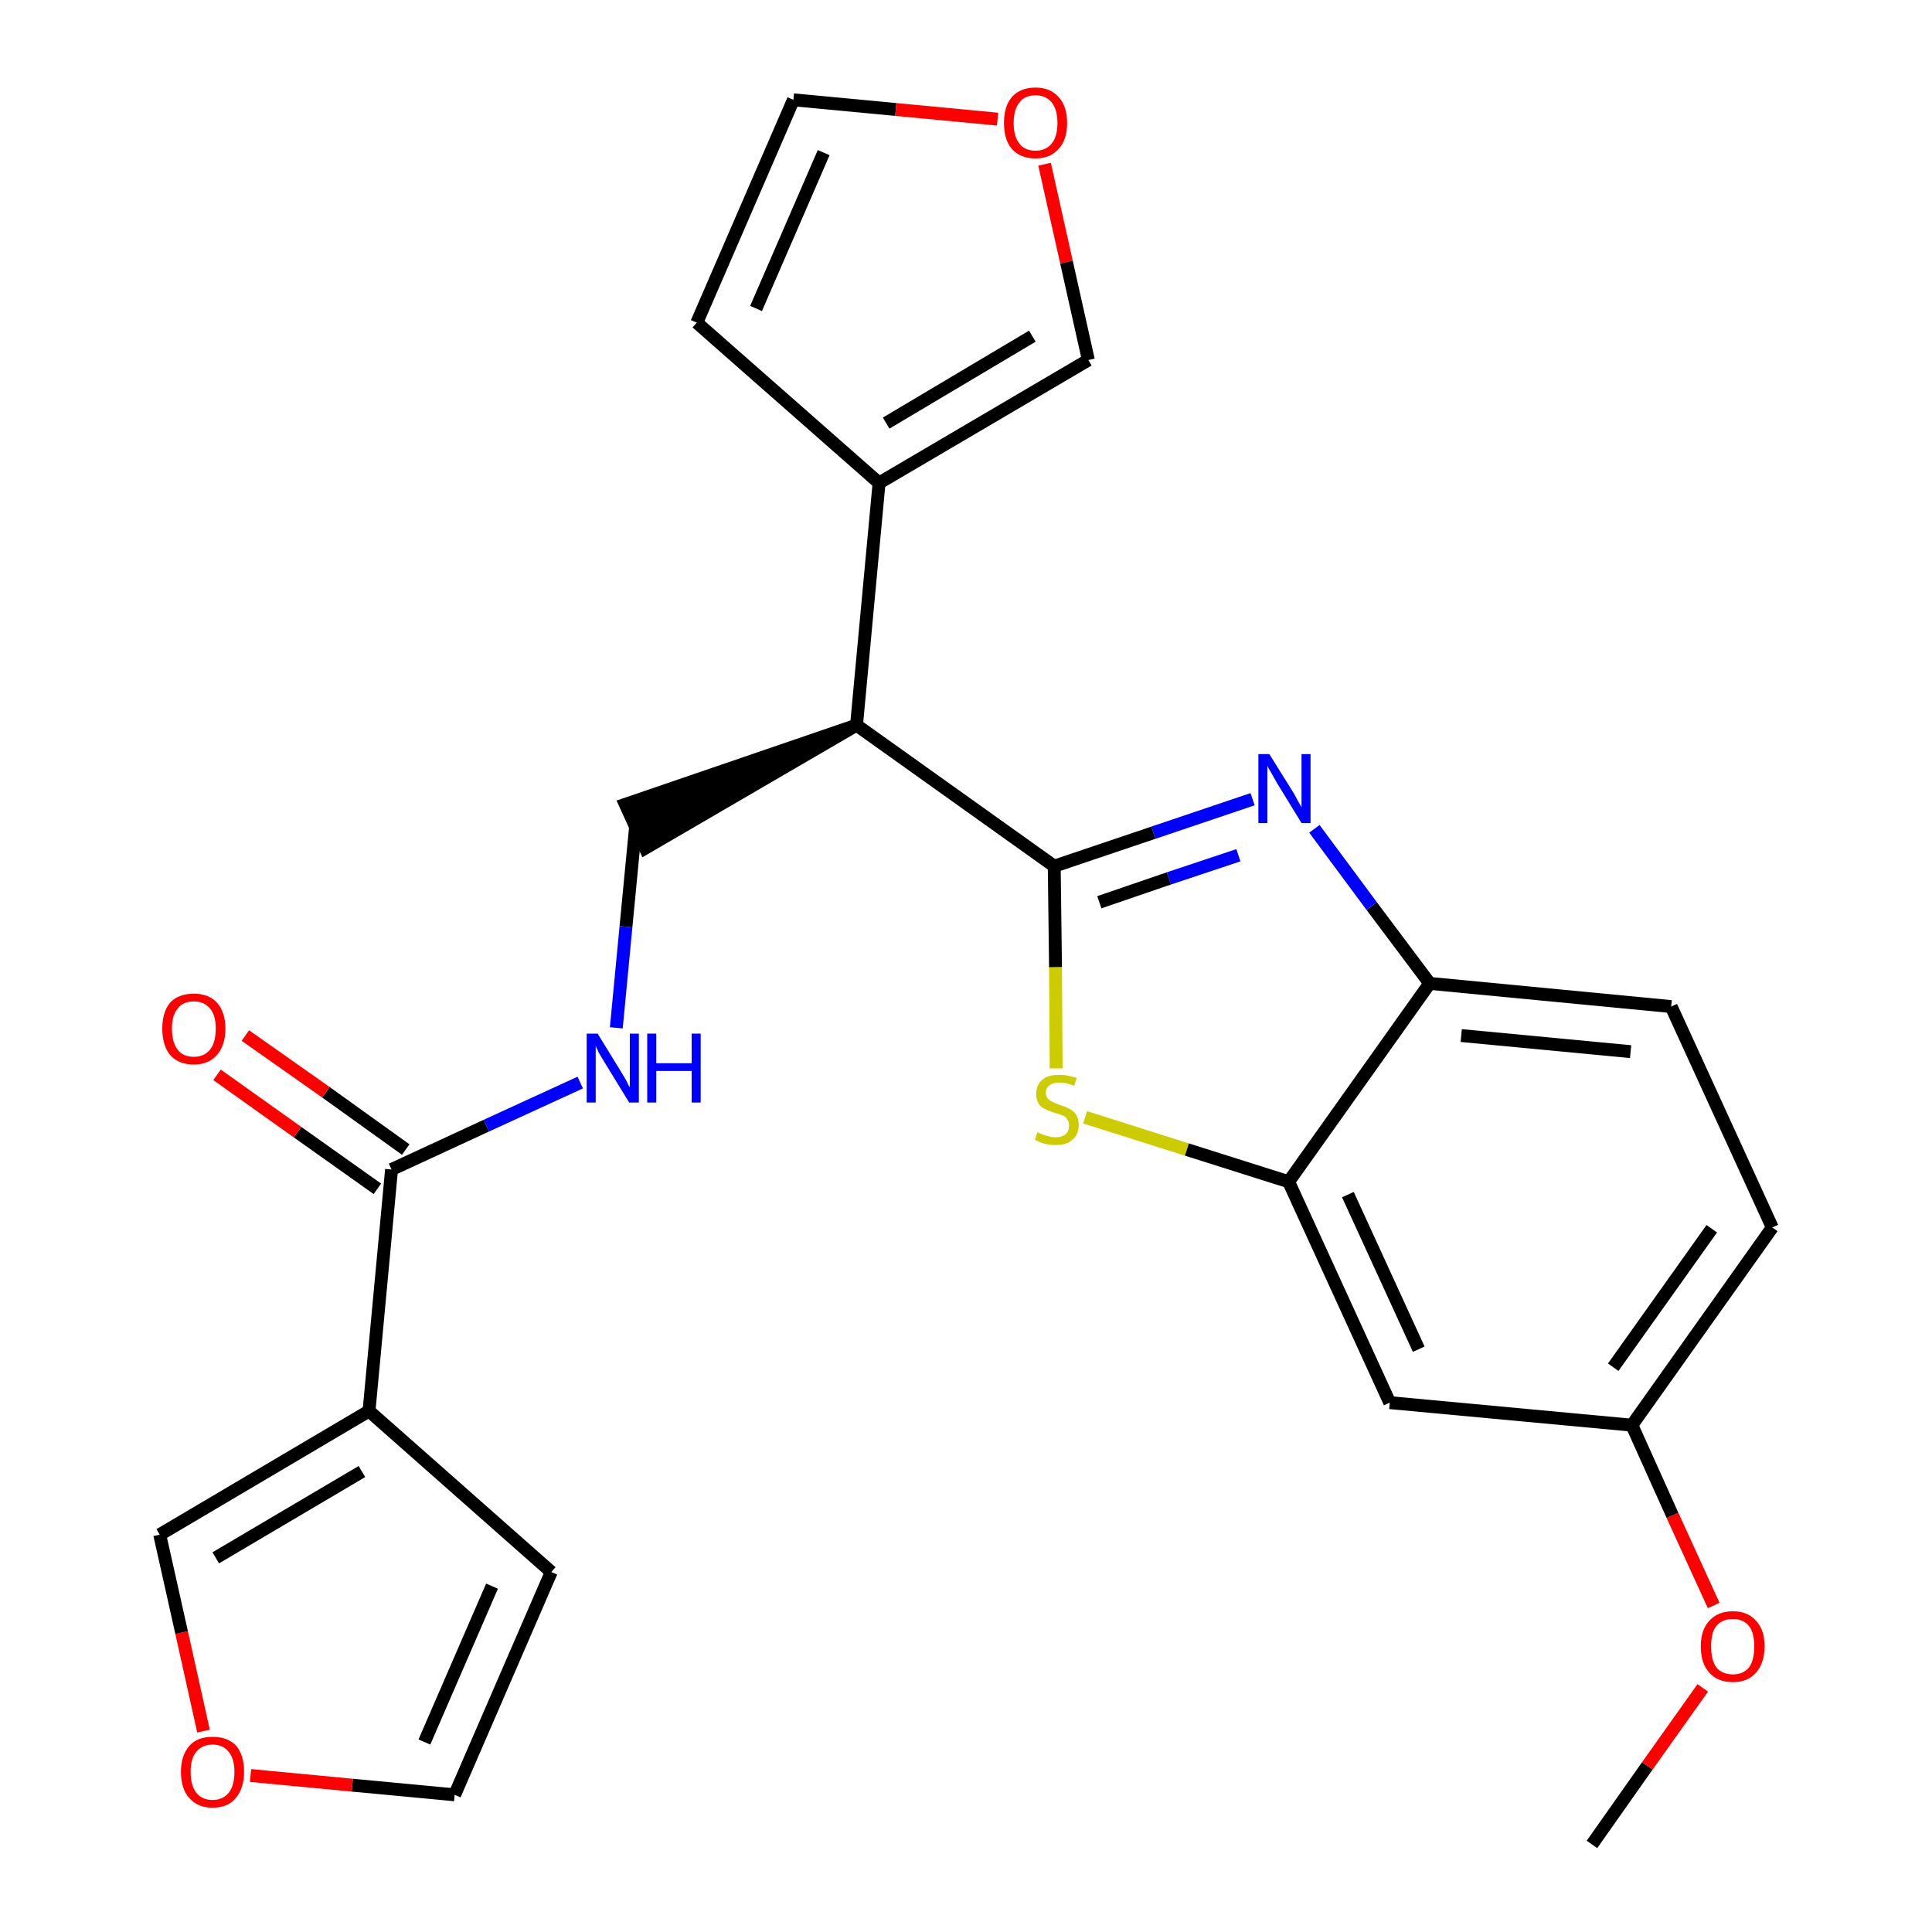 <?xml version='1.0' encoding='iso-8859-1'?>
<svg version='1.1' baseProfile='full'
              xmlns='http://www.w3.org/2000/svg'
                      xmlns:rdkit='http://www.rdkit.org/xml'
                      xmlns:xlink='http://www.w3.org/1999/xlink'
                  xml:space='preserve'
width='300px' height='300px' viewBox='0 0 300 300'>
<!-- END OF HEADER -->
<path class='bond-0 atom-0 atom-1' d='M 247.2,286.4 L 255.8,274.2' style='fill:none;fill-rule:evenodd;stroke:#000000;stroke-width:2.0px;stroke-linecap:butt;stroke-linejoin:miter;stroke-opacity:1' />
<path class='bond-0 atom-0 atom-1' d='M 255.8,274.2 L 264.4,262.1' style='fill:none;fill-rule:evenodd;stroke:#FF0000;stroke-width:2.0px;stroke-linecap:butt;stroke-linejoin:miter;stroke-opacity:1' />
<path class='bond-1 atom-1 atom-2' d='M 266.1,249.3 L 259.7,235.3' style='fill:none;fill-rule:evenodd;stroke:#FF0000;stroke-width:2.0px;stroke-linecap:butt;stroke-linejoin:miter;stroke-opacity:1' />
<path class='bond-1 atom-1 atom-2' d='M 259.7,235.3 L 253.4,221.3' style='fill:none;fill-rule:evenodd;stroke:#000000;stroke-width:2.0px;stroke-linecap:butt;stroke-linejoin:miter;stroke-opacity:1' />
<path class='bond-2 atom-2 atom-3' d='M 253.4,221.3 L 275.2,190.6' style='fill:none;fill-rule:evenodd;stroke:#000000;stroke-width:2.0px;stroke-linecap:butt;stroke-linejoin:miter;stroke-opacity:1' />
<path class='bond-2 atom-2 atom-3' d='M 250.5,212.3 L 265.8,190.8' style='fill:none;fill-rule:evenodd;stroke:#000000;stroke-width:2.0px;stroke-linecap:butt;stroke-linejoin:miter;stroke-opacity:1' />
<path class='bond-25 atom-25 atom-2' d='M 215.8,217.8 L 253.4,221.3' style='fill:none;fill-rule:evenodd;stroke:#000000;stroke-width:2.0px;stroke-linecap:butt;stroke-linejoin:miter;stroke-opacity:1' />
<path class='bond-3 atom-3 atom-4' d='M 275.2,190.6 L 259.5,156.3' style='fill:none;fill-rule:evenodd;stroke:#000000;stroke-width:2.0px;stroke-linecap:butt;stroke-linejoin:miter;stroke-opacity:1' />
<path class='bond-4 atom-4 atom-5' d='M 259.5,156.3 L 222.0,152.7' style='fill:none;fill-rule:evenodd;stroke:#000000;stroke-width:2.0px;stroke-linecap:butt;stroke-linejoin:miter;stroke-opacity:1' />
<path class='bond-4 atom-4 atom-5' d='M 253.2,163.3 L 226.9,160.8' style='fill:none;fill-rule:evenodd;stroke:#000000;stroke-width:2.0px;stroke-linecap:butt;stroke-linejoin:miter;stroke-opacity:1' />
<path class='bond-5 atom-5 atom-6' d='M 222.0,152.7 L 213.0,140.7' style='fill:none;fill-rule:evenodd;stroke:#000000;stroke-width:2.0px;stroke-linecap:butt;stroke-linejoin:miter;stroke-opacity:1' />
<path class='bond-5 atom-5 atom-6' d='M 213.0,140.7 L 204.1,128.7' style='fill:none;fill-rule:evenodd;stroke:#0000FF;stroke-width:2.0px;stroke-linecap:butt;stroke-linejoin:miter;stroke-opacity:1' />
<path class='bond-26 atom-24 atom-5' d='M 200.1,183.5 L 222.0,152.7' style='fill:none;fill-rule:evenodd;stroke:#000000;stroke-width:2.0px;stroke-linecap:butt;stroke-linejoin:miter;stroke-opacity:1' />
<path class='bond-6 atom-6 atom-7' d='M 194.5,124.1 L 179.1,129.3' style='fill:none;fill-rule:evenodd;stroke:#0000FF;stroke-width:2.0px;stroke-linecap:butt;stroke-linejoin:miter;stroke-opacity:1' />
<path class='bond-6 atom-6 atom-7' d='M 179.1,129.3 L 163.7,134.5' style='fill:none;fill-rule:evenodd;stroke:#000000;stroke-width:2.0px;stroke-linecap:butt;stroke-linejoin:miter;stroke-opacity:1' />
<path class='bond-6 atom-6 atom-7' d='M 192.3,132.8 L 181.5,136.4' style='fill:none;fill-rule:evenodd;stroke:#0000FF;stroke-width:2.0px;stroke-linecap:butt;stroke-linejoin:miter;stroke-opacity:1' />
<path class='bond-6 atom-6 atom-7' d='M 181.5,136.4 L 170.7,140.1' style='fill:none;fill-rule:evenodd;stroke:#000000;stroke-width:2.0px;stroke-linecap:butt;stroke-linejoin:miter;stroke-opacity:1' />
<path class='bond-7 atom-7 atom-8' d='M 163.7,134.5 L 133.0,112.6' style='fill:none;fill-rule:evenodd;stroke:#000000;stroke-width:2.0px;stroke-linecap:butt;stroke-linejoin:miter;stroke-opacity:1' />
<path class='bond-22 atom-7 atom-23' d='M 163.7,134.5 L 163.9,150.2' style='fill:none;fill-rule:evenodd;stroke:#000000;stroke-width:2.0px;stroke-linecap:butt;stroke-linejoin:miter;stroke-opacity:1' />
<path class='bond-22 atom-7 atom-23' d='M 163.9,150.2 L 164.0,165.9' style='fill:none;fill-rule:evenodd;stroke:#CCCC00;stroke-width:2.0px;stroke-linecap:butt;stroke-linejoin:miter;stroke-opacity:1' />
<path class='bond-8 atom-8 atom-9' d='M 133.0,112.6 L 97.1,124.9 L 100.2,131.7 Z' style='fill:#000000;fill-rule:evenodd;fill-opacity:1;stroke:#000000;stroke-width:2.0px;stroke-linecap:butt;stroke-linejoin:miter;stroke-opacity:1;' />
<path class='bond-17 atom-8 atom-18' d='M 133.0,112.6 L 136.5,75.0' style='fill:none;fill-rule:evenodd;stroke:#000000;stroke-width:2.0px;stroke-linecap:butt;stroke-linejoin:miter;stroke-opacity:1' />
<path class='bond-9 atom-9 atom-10' d='M 98.7,128.3 L 97.2,143.9' style='fill:none;fill-rule:evenodd;stroke:#000000;stroke-width:2.0px;stroke-linecap:butt;stroke-linejoin:miter;stroke-opacity:1' />
<path class='bond-9 atom-9 atom-10' d='M 97.2,143.9 L 95.7,159.6' style='fill:none;fill-rule:evenodd;stroke:#0000FF;stroke-width:2.0px;stroke-linecap:butt;stroke-linejoin:miter;stroke-opacity:1' />
<path class='bond-10 atom-10 atom-11' d='M 90.1,168.1 L 75.5,174.8' style='fill:none;fill-rule:evenodd;stroke:#0000FF;stroke-width:2.0px;stroke-linecap:butt;stroke-linejoin:miter;stroke-opacity:1' />
<path class='bond-10 atom-10 atom-11' d='M 75.5,174.8 L 60.8,181.6' style='fill:none;fill-rule:evenodd;stroke:#000000;stroke-width:2.0px;stroke-linecap:butt;stroke-linejoin:miter;stroke-opacity:1' />
<path class='bond-11 atom-11 atom-12' d='M 63.0,178.5 L 50.6,169.6' style='fill:none;fill-rule:evenodd;stroke:#000000;stroke-width:2.0px;stroke-linecap:butt;stroke-linejoin:miter;stroke-opacity:1' />
<path class='bond-11 atom-11 atom-12' d='M 50.6,169.6 L 38.1,160.8' style='fill:none;fill-rule:evenodd;stroke:#FF0000;stroke-width:2.0px;stroke-linecap:butt;stroke-linejoin:miter;stroke-opacity:1' />
<path class='bond-11 atom-11 atom-12' d='M 58.6,184.6 L 46.2,175.8' style='fill:none;fill-rule:evenodd;stroke:#000000;stroke-width:2.0px;stroke-linecap:butt;stroke-linejoin:miter;stroke-opacity:1' />
<path class='bond-11 atom-11 atom-12' d='M 46.2,175.8 L 33.7,166.9' style='fill:none;fill-rule:evenodd;stroke:#FF0000;stroke-width:2.0px;stroke-linecap:butt;stroke-linejoin:miter;stroke-opacity:1' />
<path class='bond-12 atom-11 atom-13' d='M 60.8,181.6 L 57.3,219.1' style='fill:none;fill-rule:evenodd;stroke:#000000;stroke-width:2.0px;stroke-linecap:butt;stroke-linejoin:miter;stroke-opacity:1' />
<path class='bond-13 atom-13 atom-14' d='M 57.3,219.1 L 85.6,244.1' style='fill:none;fill-rule:evenodd;stroke:#000000;stroke-width:2.0px;stroke-linecap:butt;stroke-linejoin:miter;stroke-opacity:1' />
<path class='bond-27 atom-17 atom-13' d='M 24.8,238.3 L 57.3,219.1' style='fill:none;fill-rule:evenodd;stroke:#000000;stroke-width:2.0px;stroke-linecap:butt;stroke-linejoin:miter;stroke-opacity:1' />
<path class='bond-27 atom-17 atom-13' d='M 33.5,241.9 L 56.2,228.5' style='fill:none;fill-rule:evenodd;stroke:#000000;stroke-width:2.0px;stroke-linecap:butt;stroke-linejoin:miter;stroke-opacity:1' />
<path class='bond-14 atom-14 atom-15' d='M 85.6,244.1 L 70.6,278.7' style='fill:none;fill-rule:evenodd;stroke:#000000;stroke-width:2.0px;stroke-linecap:butt;stroke-linejoin:miter;stroke-opacity:1' />
<path class='bond-14 atom-14 atom-15' d='M 76.4,246.3 L 65.9,270.5' style='fill:none;fill-rule:evenodd;stroke:#000000;stroke-width:2.0px;stroke-linecap:butt;stroke-linejoin:miter;stroke-opacity:1' />
<path class='bond-15 atom-15 atom-16' d='M 70.6,278.7 L 54.7,277.2' style='fill:none;fill-rule:evenodd;stroke:#000000;stroke-width:2.0px;stroke-linecap:butt;stroke-linejoin:miter;stroke-opacity:1' />
<path class='bond-15 atom-15 atom-16' d='M 54.7,277.2 L 38.9,275.7' style='fill:none;fill-rule:evenodd;stroke:#FF0000;stroke-width:2.0px;stroke-linecap:butt;stroke-linejoin:miter;stroke-opacity:1' />
<path class='bond-16 atom-16 atom-17' d='M 31.6,268.8 L 28.2,253.5' style='fill:none;fill-rule:evenodd;stroke:#FF0000;stroke-width:2.0px;stroke-linecap:butt;stroke-linejoin:miter;stroke-opacity:1' />
<path class='bond-16 atom-16 atom-17' d='M 28.2,253.5 L 24.8,238.3' style='fill:none;fill-rule:evenodd;stroke:#000000;stroke-width:2.0px;stroke-linecap:butt;stroke-linejoin:miter;stroke-opacity:1' />
<path class='bond-18 atom-18 atom-19' d='M 136.5,75.0 L 108.2,50.1' style='fill:none;fill-rule:evenodd;stroke:#000000;stroke-width:2.0px;stroke-linecap:butt;stroke-linejoin:miter;stroke-opacity:1' />
<path class='bond-28 atom-22 atom-18' d='M 169.0,55.9 L 136.5,75.0' style='fill:none;fill-rule:evenodd;stroke:#000000;stroke-width:2.0px;stroke-linecap:butt;stroke-linejoin:miter;stroke-opacity:1' />
<path class='bond-28 atom-22 atom-18' d='M 160.3,52.2 L 137.6,65.7' style='fill:none;fill-rule:evenodd;stroke:#000000;stroke-width:2.0px;stroke-linecap:butt;stroke-linejoin:miter;stroke-opacity:1' />
<path class='bond-19 atom-19 atom-20' d='M 108.2,50.1 L 123.2,15.5' style='fill:none;fill-rule:evenodd;stroke:#000000;stroke-width:2.0px;stroke-linecap:butt;stroke-linejoin:miter;stroke-opacity:1' />
<path class='bond-19 atom-19 atom-20' d='M 117.4,47.9 L 127.9,23.7' style='fill:none;fill-rule:evenodd;stroke:#000000;stroke-width:2.0px;stroke-linecap:butt;stroke-linejoin:miter;stroke-opacity:1' />
<path class='bond-20 atom-20 atom-21' d='M 123.2,15.5 L 139.1,17.0' style='fill:none;fill-rule:evenodd;stroke:#000000;stroke-width:2.0px;stroke-linecap:butt;stroke-linejoin:miter;stroke-opacity:1' />
<path class='bond-20 atom-20 atom-21' d='M 139.1,17.0 L 154.9,18.5' style='fill:none;fill-rule:evenodd;stroke:#FF0000;stroke-width:2.0px;stroke-linecap:butt;stroke-linejoin:miter;stroke-opacity:1' />
<path class='bond-21 atom-21 atom-22' d='M 162.2,25.5 L 165.6,40.7' style='fill:none;fill-rule:evenodd;stroke:#FF0000;stroke-width:2.0px;stroke-linecap:butt;stroke-linejoin:miter;stroke-opacity:1' />
<path class='bond-21 atom-21 atom-22' d='M 165.6,40.7 L 169.0,55.9' style='fill:none;fill-rule:evenodd;stroke:#000000;stroke-width:2.0px;stroke-linecap:butt;stroke-linejoin:miter;stroke-opacity:1' />
<path class='bond-23 atom-23 atom-24' d='M 168.5,173.5 L 184.3,178.5' style='fill:none;fill-rule:evenodd;stroke:#CCCC00;stroke-width:2.0px;stroke-linecap:butt;stroke-linejoin:miter;stroke-opacity:1' />
<path class='bond-23 atom-23 atom-24' d='M 184.3,178.5 L 200.1,183.5' style='fill:none;fill-rule:evenodd;stroke:#000000;stroke-width:2.0px;stroke-linecap:butt;stroke-linejoin:miter;stroke-opacity:1' />
<path class='bond-24 atom-24 atom-25' d='M 200.1,183.5 L 215.8,217.8' style='fill:none;fill-rule:evenodd;stroke:#000000;stroke-width:2.0px;stroke-linecap:butt;stroke-linejoin:miter;stroke-opacity:1' />
<path class='bond-24 atom-24 atom-25' d='M 209.3,185.5 L 220.3,209.5' style='fill:none;fill-rule:evenodd;stroke:#000000;stroke-width:2.0px;stroke-linecap:butt;stroke-linejoin:miter;stroke-opacity:1' />
<path  class='atom-1' d='M 264.1 255.6
Q 264.1 253.1, 265.4 251.7
Q 266.7 250.2, 269.1 250.2
Q 271.4 250.2, 272.7 251.7
Q 274.0 253.1, 274.0 255.6
Q 274.0 258.2, 272.7 259.7
Q 271.4 261.2, 269.1 261.2
Q 266.7 261.2, 265.4 259.7
Q 264.1 258.3, 264.1 255.6
M 269.1 260.0
Q 270.7 260.0, 271.6 258.9
Q 272.4 257.8, 272.4 255.6
Q 272.4 253.6, 271.6 252.5
Q 270.7 251.4, 269.1 251.4
Q 267.4 251.4, 266.5 252.5
Q 265.7 253.5, 265.7 255.6
Q 265.7 257.8, 266.5 258.9
Q 267.4 260.0, 269.1 260.0
' fill='#FF0000'/>
<path  class='atom-6' d='M 197.1 117.1
L 200.6 122.7
Q 201.0 123.3, 201.5 124.3
Q 202.1 125.3, 202.1 125.4
L 202.1 117.1
L 203.5 117.1
L 203.5 127.8
L 202.1 127.8
L 198.3 121.6
Q 197.9 120.9, 197.4 120.0
Q 196.9 119.2, 196.8 118.9
L 196.8 127.8
L 195.4 127.8
L 195.4 117.1
L 197.1 117.1
' fill='#0000FF'/>
<path  class='atom-10' d='M 92.8 160.5
L 96.3 166.2
Q 96.6 166.7, 97.2 167.7
Q 97.7 168.8, 97.8 168.8
L 97.8 160.5
L 99.2 160.5
L 99.2 171.2
L 97.7 171.2
L 93.9 165.0
Q 93.5 164.3, 93.0 163.5
Q 92.6 162.6, 92.5 162.4
L 92.5 171.2
L 91.1 171.2
L 91.1 160.5
L 92.8 160.5
' fill='#0000FF'/>
<path  class='atom-10' d='M 100.5 160.5
L 101.9 160.5
L 101.9 165.1
L 107.4 165.1
L 107.4 160.5
L 108.8 160.5
L 108.8 171.2
L 107.4 171.2
L 107.4 166.3
L 101.9 166.3
L 101.9 171.2
L 100.5 171.2
L 100.5 160.5
' fill='#0000FF'/>
<path  class='atom-12' d='M 25.2 159.7
Q 25.2 157.2, 26.4 155.7
Q 27.7 154.3, 30.1 154.3
Q 32.4 154.3, 33.7 155.7
Q 35.0 157.2, 35.0 159.7
Q 35.0 162.3, 33.7 163.8
Q 32.4 165.3, 30.1 165.3
Q 27.7 165.3, 26.4 163.8
Q 25.2 162.3, 25.2 159.7
M 30.1 164.1
Q 31.7 164.1, 32.6 163.0
Q 33.5 161.9, 33.5 159.7
Q 33.5 157.6, 32.6 156.6
Q 31.7 155.5, 30.1 155.5
Q 28.4 155.5, 27.6 156.6
Q 26.7 157.6, 26.7 159.7
Q 26.7 161.9, 27.6 163.0
Q 28.4 164.1, 30.1 164.1
' fill='#FF0000'/>
<path  class='atom-16' d='M 28.1 275.1
Q 28.1 272.6, 29.4 271.1
Q 30.6 269.7, 33.0 269.7
Q 35.4 269.7, 36.7 271.1
Q 37.9 272.6, 37.9 275.1
Q 37.9 277.7, 36.6 279.2
Q 35.4 280.7, 33.0 280.7
Q 30.7 280.7, 29.4 279.2
Q 28.1 277.8, 28.1 275.1
M 33.0 279.5
Q 34.6 279.5, 35.5 278.4
Q 36.4 277.3, 36.4 275.1
Q 36.4 273.1, 35.5 272.0
Q 34.6 270.9, 33.0 270.9
Q 31.4 270.9, 30.5 272.0
Q 29.6 273.0, 29.6 275.1
Q 29.6 277.3, 30.5 278.4
Q 31.4 279.5, 33.0 279.5
' fill='#FF0000'/>
<path  class='atom-21' d='M 155.9 19.1
Q 155.9 16.5, 157.1 15.1
Q 158.4 13.6, 160.8 13.6
Q 163.1 13.6, 164.4 15.1
Q 165.7 16.5, 165.7 19.1
Q 165.7 21.7, 164.4 23.1
Q 163.1 24.6, 160.8 24.6
Q 158.4 24.6, 157.1 23.1
Q 155.9 21.7, 155.9 19.1
M 160.8 23.4
Q 162.4 23.4, 163.3 22.3
Q 164.2 21.2, 164.2 19.1
Q 164.2 17.0, 163.3 15.9
Q 162.4 14.8, 160.8 14.8
Q 159.1 14.8, 158.3 15.9
Q 157.4 17.0, 157.4 19.1
Q 157.4 21.2, 158.3 22.3
Q 159.1 23.4, 160.8 23.4
' fill='#FF0000'/>
<path  class='atom-23' d='M 161.1 175.8
Q 161.2 175.9, 161.7 176.1
Q 162.2 176.3, 162.7 176.4
Q 163.3 176.6, 163.9 176.6
Q 164.9 176.6, 165.5 176.1
Q 166.0 175.6, 166.0 174.7
Q 166.0 174.1, 165.7 173.8
Q 165.5 173.4, 165.0 173.2
Q 164.5 173.0, 163.8 172.8
Q 162.8 172.5, 162.3 172.2
Q 161.7 172.0, 161.3 171.4
Q 160.9 170.8, 160.9 169.9
Q 160.9 168.5, 161.8 167.7
Q 162.7 166.9, 164.5 166.9
Q 165.8 166.9, 167.2 167.4
L 166.8 168.6
Q 165.6 168.1, 164.6 168.1
Q 163.5 168.1, 163.0 168.5
Q 162.4 168.9, 162.4 169.7
Q 162.4 170.2, 162.7 170.6
Q 163.0 170.9, 163.4 171.1
Q 163.9 171.3, 164.6 171.6
Q 165.6 171.9, 166.1 172.2
Q 166.7 172.5, 167.1 173.1
Q 167.5 173.7, 167.5 174.7
Q 167.5 176.2, 166.5 177.0
Q 165.6 177.8, 163.9 177.8
Q 163.0 177.8, 162.2 177.6
Q 161.5 177.4, 160.7 177.0
L 161.1 175.8
' fill='#CCCC00'/>
</svg>
